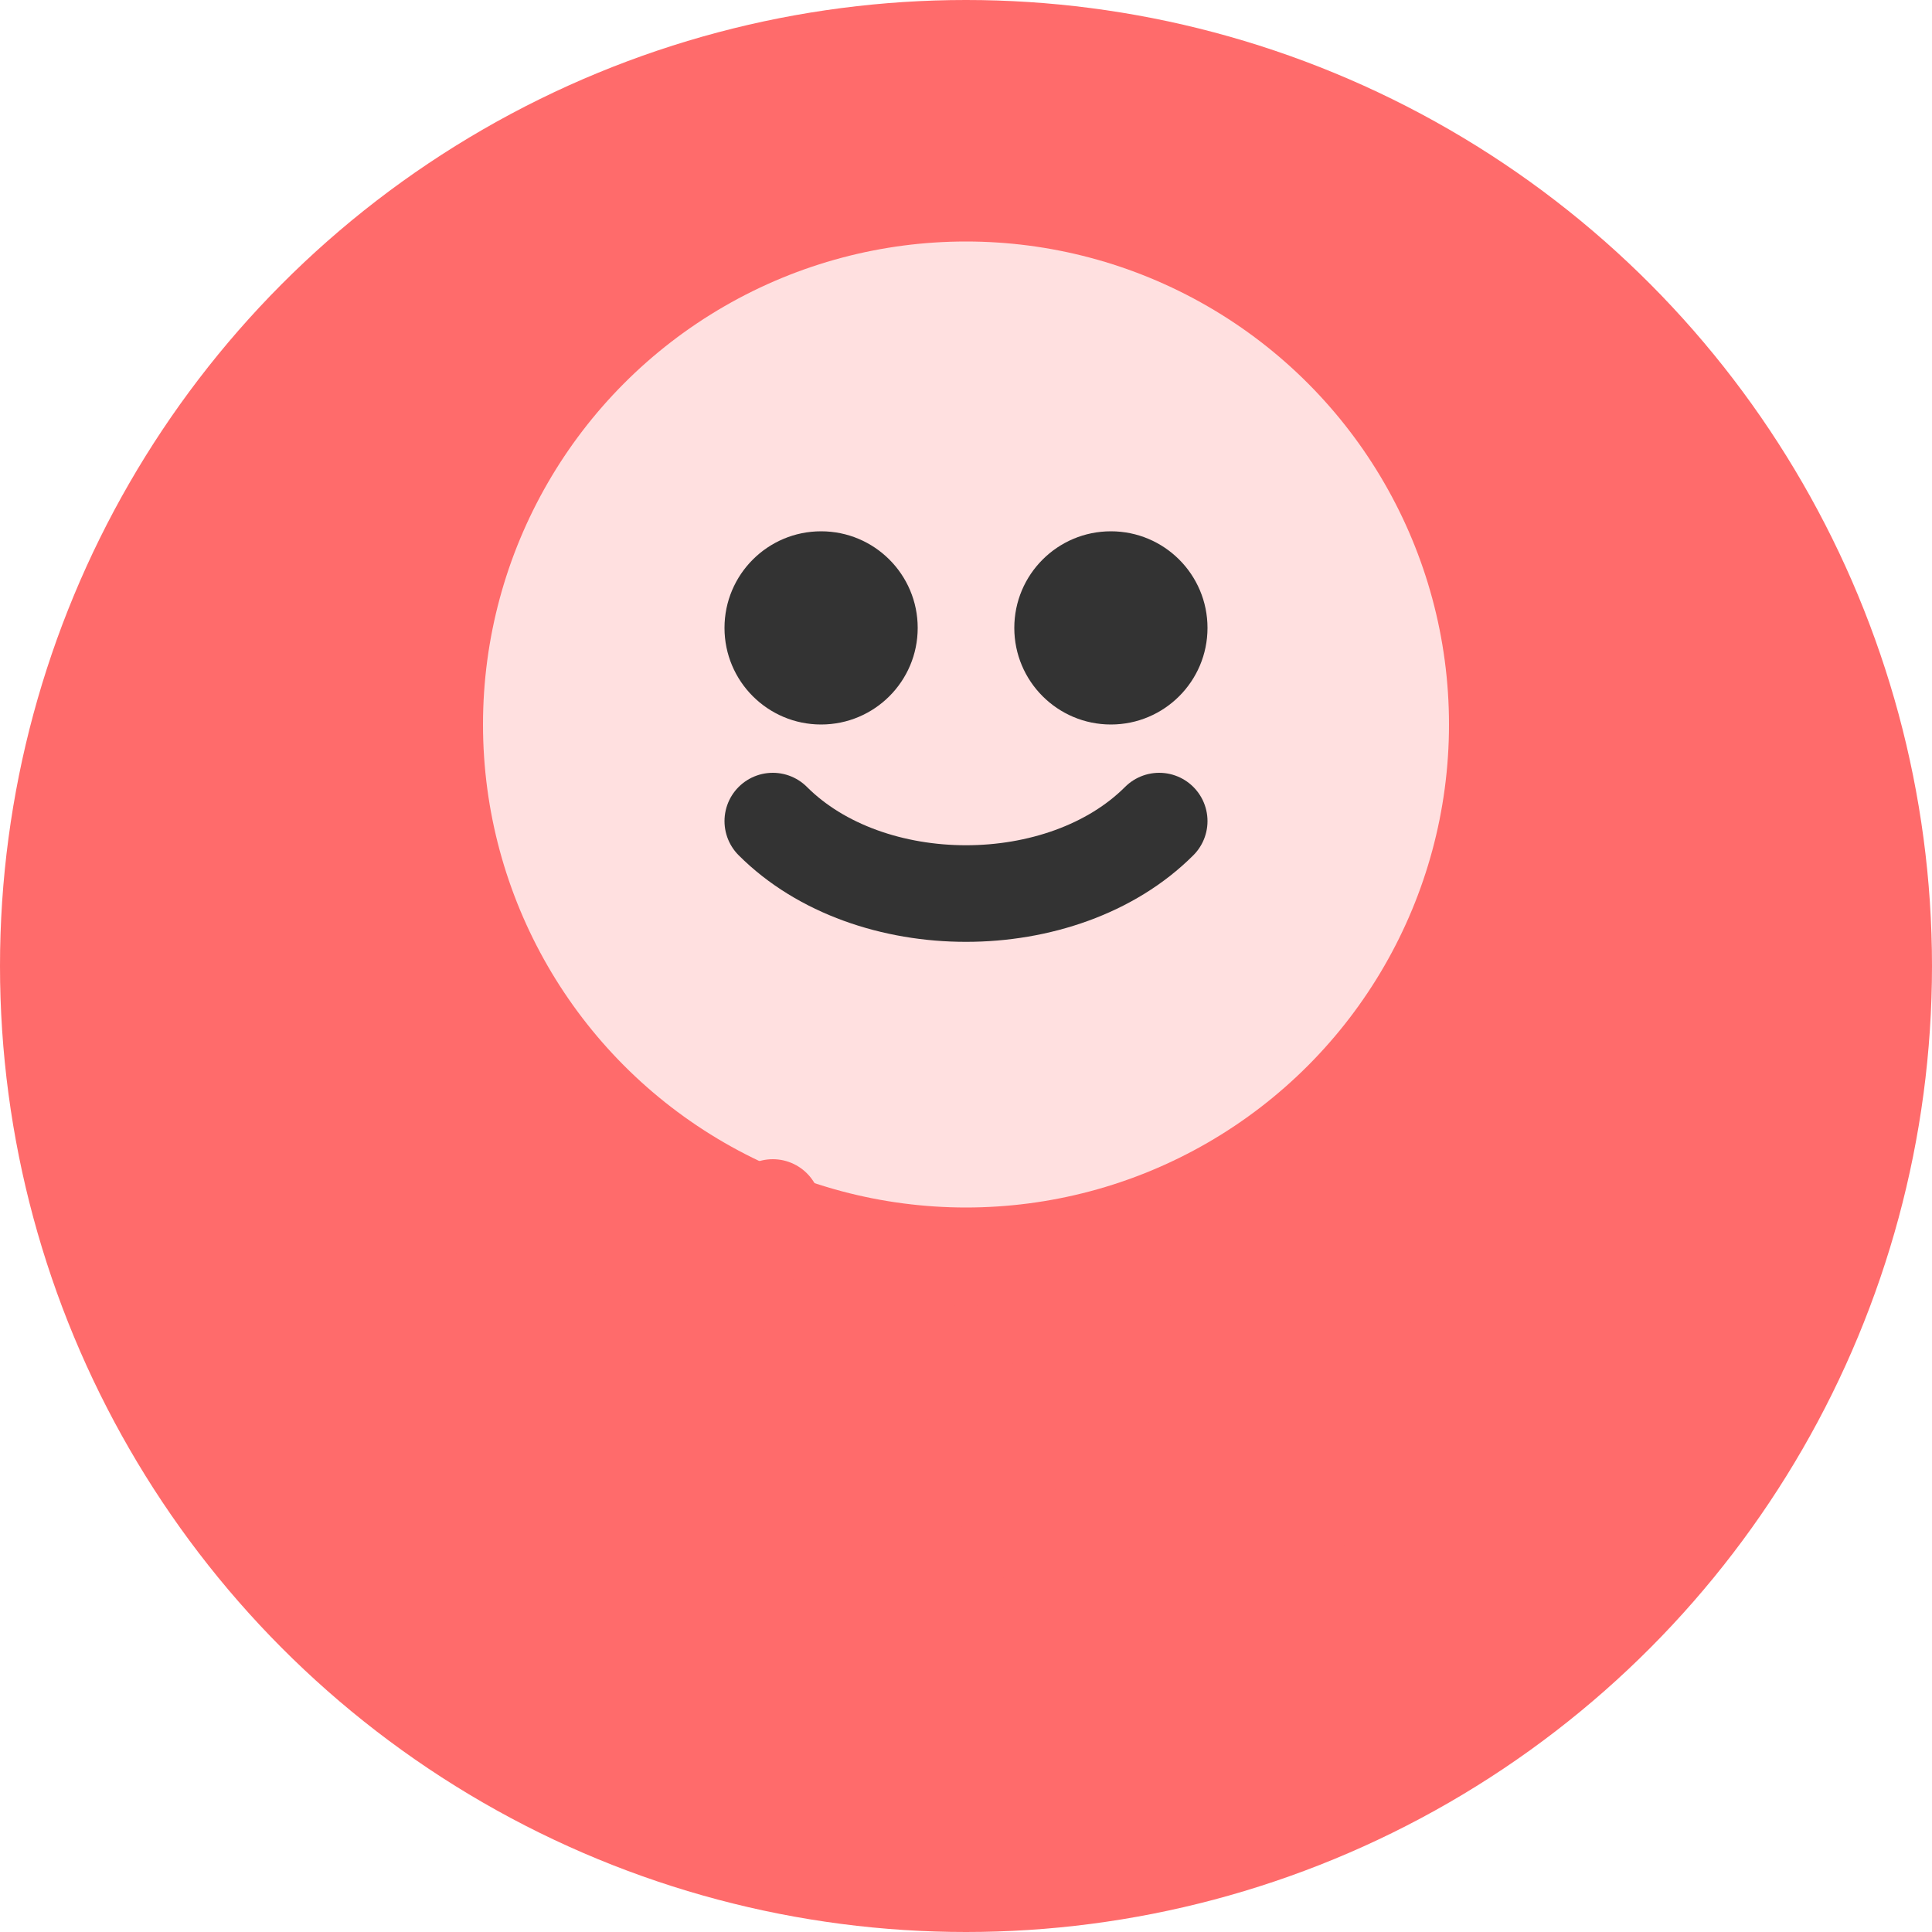 <?xml version="1.0" encoding="UTF-8"?>
<svg width="40" height="40" viewBox="0 0 40 40" fill="none" xmlns="http://www.w3.org/2000/svg">
  <circle cx="20" cy="20" r="20" fill="#FF6B6B"/>
  <circle cx="20" cy="15" r="10" fill="#FFE0E0"/>
  <circle cx="17" cy="13" r="2" fill="#333"/>
  <circle cx="23" cy="13" r="2" fill="#333"/>
  <path d="M16 17C18 19 22 19 24 17" stroke="#333" stroke-width="2" stroke-linecap="round"/>
  <path d="M10 25C12 28 14 30 16 25" stroke="#FF6B6B" stroke-width="2" stroke-linecap="round"/>
  <path d="M14 28C16 31 18 33 20 28" stroke="#FF6B6B" stroke-width="2" stroke-linecap="round"/>
  <path d="M20 30C22 33 24 35 26 30" stroke="#FF6B6B" stroke-width="2" stroke-linecap="round"/>
  <path d="M24 28C26 31 28 33 30 28" stroke="#FF6B6B" stroke-width="2" stroke-linecap="round"/>
</svg> 